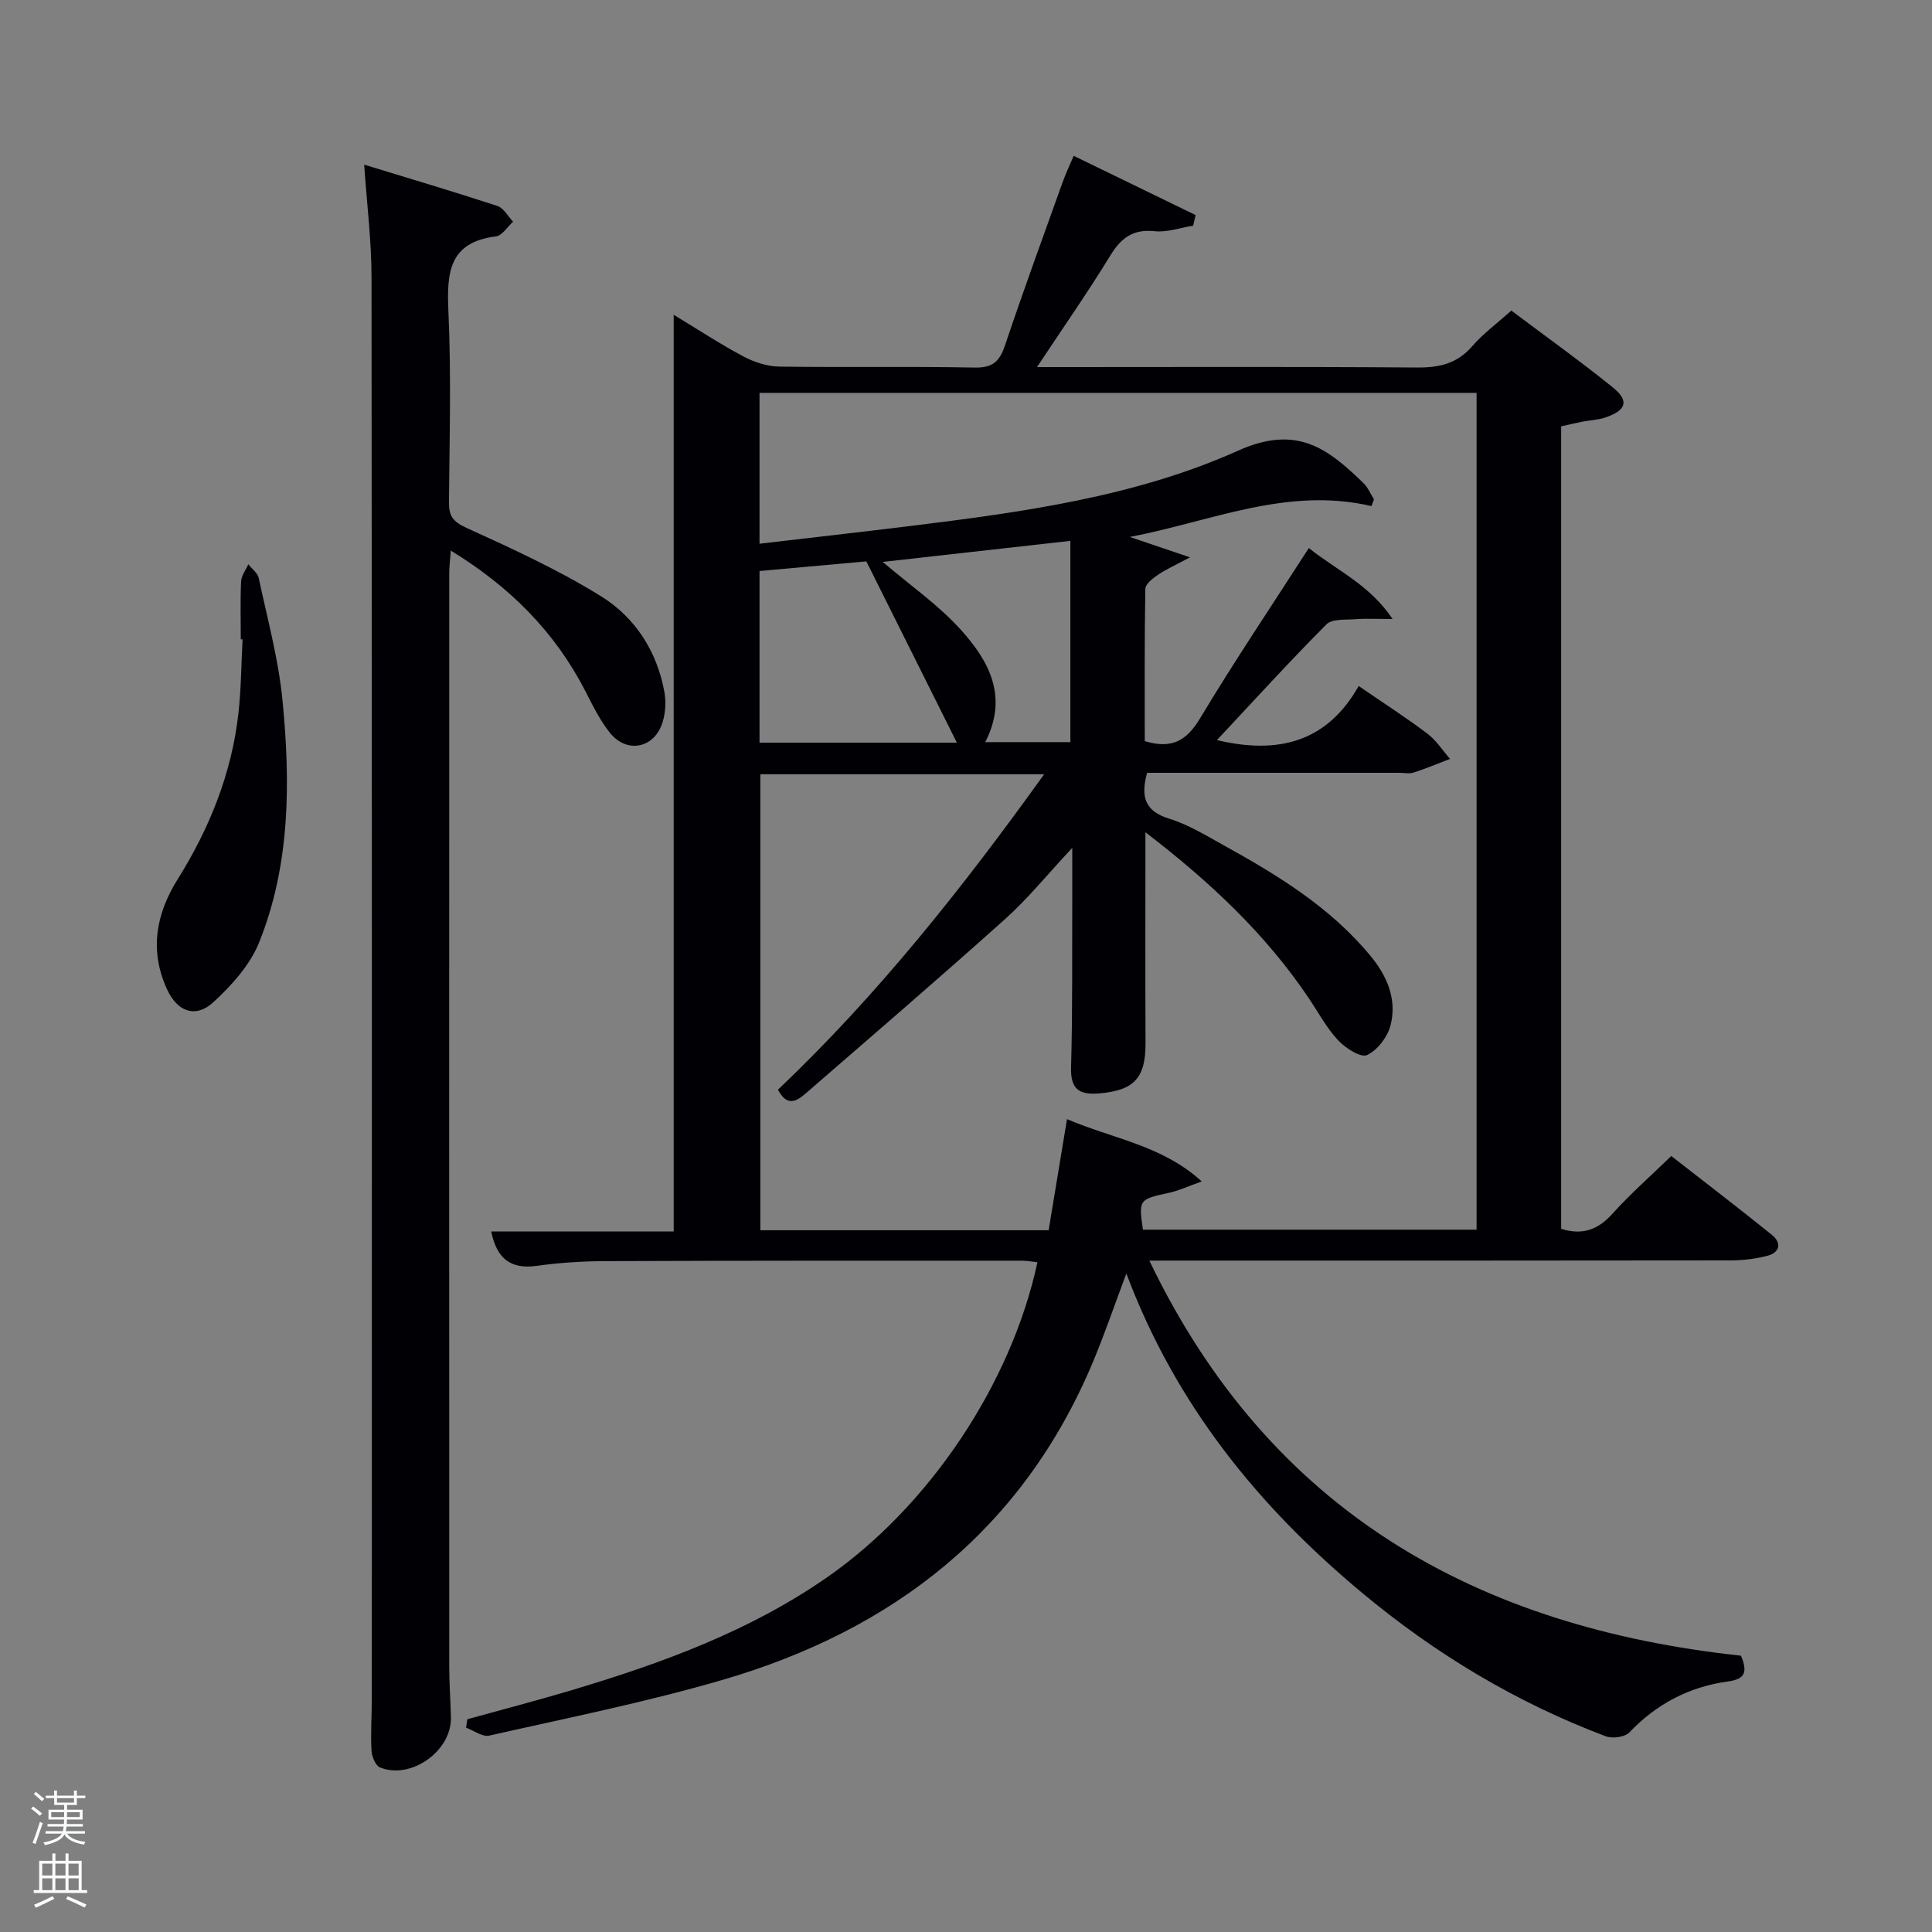<svg enable-background="new 0 0 400 400" viewBox="0 0 400 400" xmlns="http://www.w3.org/2000/svg"><rect x="0" y="0" width="400" height="400" fill="#808080" stroke="none"/><path d="m6.44 374.46.42-.45c.65.47 1.27.95 1.85 1.44l-.45.49c-.65-.56-1.25-1.06-1.82-1.48m.93 7.33-.63-.26c.55-1.36 1.05-2.8 1.52-4.33.19.1.38.19.59.27-.46 1.29-.95 2.73-1.48 4.32m-.38-10.38.44-.42c.43.34 1.01.82 1.74 1.44l-.49.49c-.53-.51-1.09-1.01-1.69-1.51m2.5.35h1.72v-1.04h.59v1.04h3.52v-1.04h.59v1.04h1.75v.53h-1.75v1.42h-2.03v.97h3.22v2.03h-3.24c0 .35-.01.66-.03.93h3.32v.53h-3.37c-.03.27-.08.58-.15.94h3.96v.53h-3.71c.67.92 1.93 1.48 3.79 1.68-.13.24-.23.44-.29.59-2.13-.38-3.48-1.08-4.04-2.12-.43.97-1.77 1.72-4.03 2.23-.09-.19-.2-.37-.33-.55 2.1-.42 3.37-1.03 3.81-1.83h-3.36v-.53h3.58c.08-.29.13-.61.16-.94h-3.33v-.53h3.39c.02-.27.04-.58.04-.93h-3.23v-2.03h3.25v-.97h-2.07v-1.42h-1.73zm1.12 3.44v1h2.65c.01-.3.02-.44.02-.4v-.25-.35zm1.19-2h3.52v-.91h-3.52zm4.71 2h-2.63v.59c0 .15-.01.28-.01.4h2.64z" fill="#fafbfc"/><path d="m13.56 383.74h.63v1.52h2.72v6.07h1.13v.6h-11.06v-.6h1.13v-6.07h2.73v-1.52h.63v1.52h2.1v-1.52zm-2.69 8.83.38.56c-1.24.63-2.53 1.25-3.85 1.85-.1-.21-.21-.42-.34-.63 1.36-.55 2.63-1.15 3.81-1.78m-2.13-4.27h2.1v-2.45h-2.1zm0 3.04h2.1v-2.46h-2.1zm2.72-3.04h2.1v-2.45h-2.1zm0 3.04h2.1v-2.46h-2.1zm6.07 3.6c-1.41-.71-2.7-1.3-3.86-1.78l.35-.56c1.45.62 2.75 1.19 3.88 1.72zm-1.25-9.09h-2.1v2.45h2.1zm-2.09 5.49h2.1v-2.46h-2.1z" fill="#fafbfc"/><g fill="#010105"><path d="m237.96 261c24.97 52.01 67.87 75.92 122.49 81.79 1.38 3.34.93 4.85-2.7 5.34-7.98 1.09-14.78 4.63-20.41 10.55-.93.98-3.52 1.32-4.91.79-18.52-6.98-35.26-17.05-50.46-29.72-21.42-17.85-38.57-38.89-48.77-66.09-2.48 6.61-4.48 12.49-6.87 18.21-14.53 34.75-41.28 55.58-76.65 65.91-15.9 4.64-32.21 7.9-48.39 11.56-1.4.32-3.19-1.06-4.8-1.64.09-.58.18-1.17.27-1.75 7.28-2.02 14.61-3.92 21.85-6.09 18.52-5.55 36.59-12.14 52.64-23.3 21.1-14.68 38.09-39.97 43.54-65.22-1.11-.12-2.18-.33-3.25-.33-28.66 0-57.32-.02-85.98.09-4.81.02-9.66.31-14.42.98-5.55.78-8.32-1.63-9.44-7.12h37.78c0-63.2 0-126.08 0-189.79 4.89 2.96 9.54 6.02 14.42 8.62 2.23 1.19 4.93 2.07 7.43 2.11 13.49.2 26.99-.07 40.49.2 3.72.07 5.14-1.28 6.25-4.58 3.8-11.33 7.91-22.56 11.94-33.81.6-1.67 1.36-3.28 2.28-5.45 8.68 4.22 16.97 8.24 25.25 12.27-.17.73-.34 1.46-.51 2.19-2.66.43-5.38 1.42-7.97 1.15-4.47-.47-6.93 1.36-9.17 5.02-4.65 7.59-9.75 14.9-15.19 23.11h6.15c24.16 0 48.32-.1 72.48.09 4.62.04 8.33-.77 11.47-4.4 2.27-2.62 5.13-4.72 8.1-7.39 7.04 5.29 14.19 10.4 21.02 15.91 3.43 2.77 2.81 4.73-1.49 6.21-1.54.53-3.24.58-4.85.89-1.43.28-2.86.63-4.36.96v166.14c4.4 1.38 7.63.22 10.64-3.14 3.66-4.08 7.81-7.71 12.16-11.93 6.76 5.28 13.86 10.7 20.81 16.31 2.1 1.7 1.71 3.67-.99 4.37-2.38.61-4.91.92-7.37.93-38.16.06-76.31.04-114.47.04-1.87.01-3.69.01-6.04.01zm-.46-101c-1.4 5.03-.42 7.97 4.6 9.51 3.91 1.2 7.54 3.44 11.17 5.45 11.25 6.22 22.19 12.88 30.52 23 3.46 4.2 5.46 9.01 4.11 14.31-.61 2.4-2.71 5.16-4.87 6.17-1.29.6-4.48-1.44-5.99-3.06-2.36-2.52-4.04-5.68-5.99-8.59-8.98-13.4-20.54-24.23-33.9-34.48 0 15.09-.05 29.35.02 43.6.04 7.24-2.34 9.84-9.5 10.46-4.16.36-6.05-.76-5.92-5.41.33-11.66.2-23.33.25-34.99.01-3.07 0-6.13 0-10.43-5.23 5.6-9.21 10.53-13.87 14.71-13.61 12.21-27.48 24.12-41.29 36.11-1.84 1.6-3.87 2.9-5.77-.75 20.58-19.55 38.19-41.73 55.11-65.31-20.11 0-39.47 0-58.76 0v94.41h59.69c1.26-7.61 2.49-15.09 3.8-23.01 9.5 4.09 19.62 5.37 27.9 12.9-2.81 1-4.75 1.92-6.79 2.36-6.2 1.34-6.3 1.38-5.39 7.63h69.08c0-58 0-115.6 0-173.25-49.67 0-99.06 0-148.46 0v31.23c10.51-1.23 20.71-2.38 30.9-3.63 23.28-2.87 46.78-6.03 68.19-15.64 12.21-5.48 18.6-.39 25.94 6.71.94.91 1.46 2.23 2.18 3.37-.17.47-.33.93-.5 1.4-17.52-4.09-33.4 3.23-50.04 6.39 3.68 1.25 7.36 2.49 12.46 4.22-3.06 1.64-4.96 2.47-6.64 3.62-1.07.73-2.59 1.9-2.61 2.9-.19 10.61-.12 21.22-.12 31.53 5.67 1.72 8.71-.15 11.46-4.73 7.08-11.8 14.78-23.23 22.51-35.24 5.87 4.68 12.59 7.59 17.34 14.69-3.37 0-5.53-.13-7.66.04-2.07.16-4.85-.12-6.04 1.07-7.69 7.73-15.04 15.81-22.67 23.96 12.59 2.98 22.74.51 29.35-11.2 5.27 3.62 9.87 6.57 14.22 9.86 1.84 1.39 3.15 3.47 4.7 5.23-2.51.96-4.99 2-7.54 2.83-.91.29-1.98.05-2.98.05-13.67 0-27.33 0-41 0-3.8 0-7.59 0-11.2 0zm-39.39-6.24c-6.58-13.19-12.69-25.41-18.74-37.53-7.73.69-14.92 1.34-22.12 1.99v35.54zm5.87-.11h17.63c0-14.04 0-27.73 0-41.67-13.01 1.46-25.61 2.87-38.85 4.36 5.77 4.92 11.52 8.91 16.09 13.96 5.81 6.41 10.02 13.84 5.13 23.35z"/><path d="m75.4 34.09c9.35 2.86 18.51 5.58 27.58 8.55 1.3.43 2.18 2.14 3.25 3.26-1.18 1.06-2.26 2.88-3.55 3.04-9.77 1.22-10.2 7.54-9.84 15.53.59 13.13.23 26.31.11 39.47-.03 2.87.81 4.07 3.63 5.35 9.48 4.31 19.03 8.69 27.86 14.16 7.05 4.37 11.6 11.4 13.12 19.84.36 2.02.22 4.34-.4 6.3-1.68 5.33-7.35 6.5-10.85 2.17-2.06-2.55-3.55-5.61-5.06-8.56-6.31-12.32-15.64-21.7-27.92-29.21-.13 1.91-.32 3.31-.32 4.71-.01 75.46-.02 150.93 0 226.39 0 3.49.27 6.99.35 10.48.17 6.92-8.21 12.95-14.67 10.37-.94-.38-1.72-2.29-1.78-3.53-.19-3.65.07-7.32.07-10.99.01-97.95.04-195.91-.06-293.86.01-7.56-.95-15.15-1.52-23.47z"/><path d="m49.85 132.36c0-3.99-.12-7.99.07-11.98.06-1.21.97-2.37 1.49-3.55.74.95 1.93 1.79 2.16 2.85 1.79 8.42 4.09 16.8 4.92 25.33 1.65 16.94 1.63 33.98-4.83 50.08-1.88 4.68-5.69 8.92-9.49 12.41-3.67 3.37-7.44 1.99-9.58-2.66-3.66-7.95-2.34-15.55 2.17-22.76 6.6-10.55 11.17-21.86 12.59-34.27.58-5.11.6-10.28.87-15.43-.12-.01-.24-.01-.37-.02z"/></g></svg>